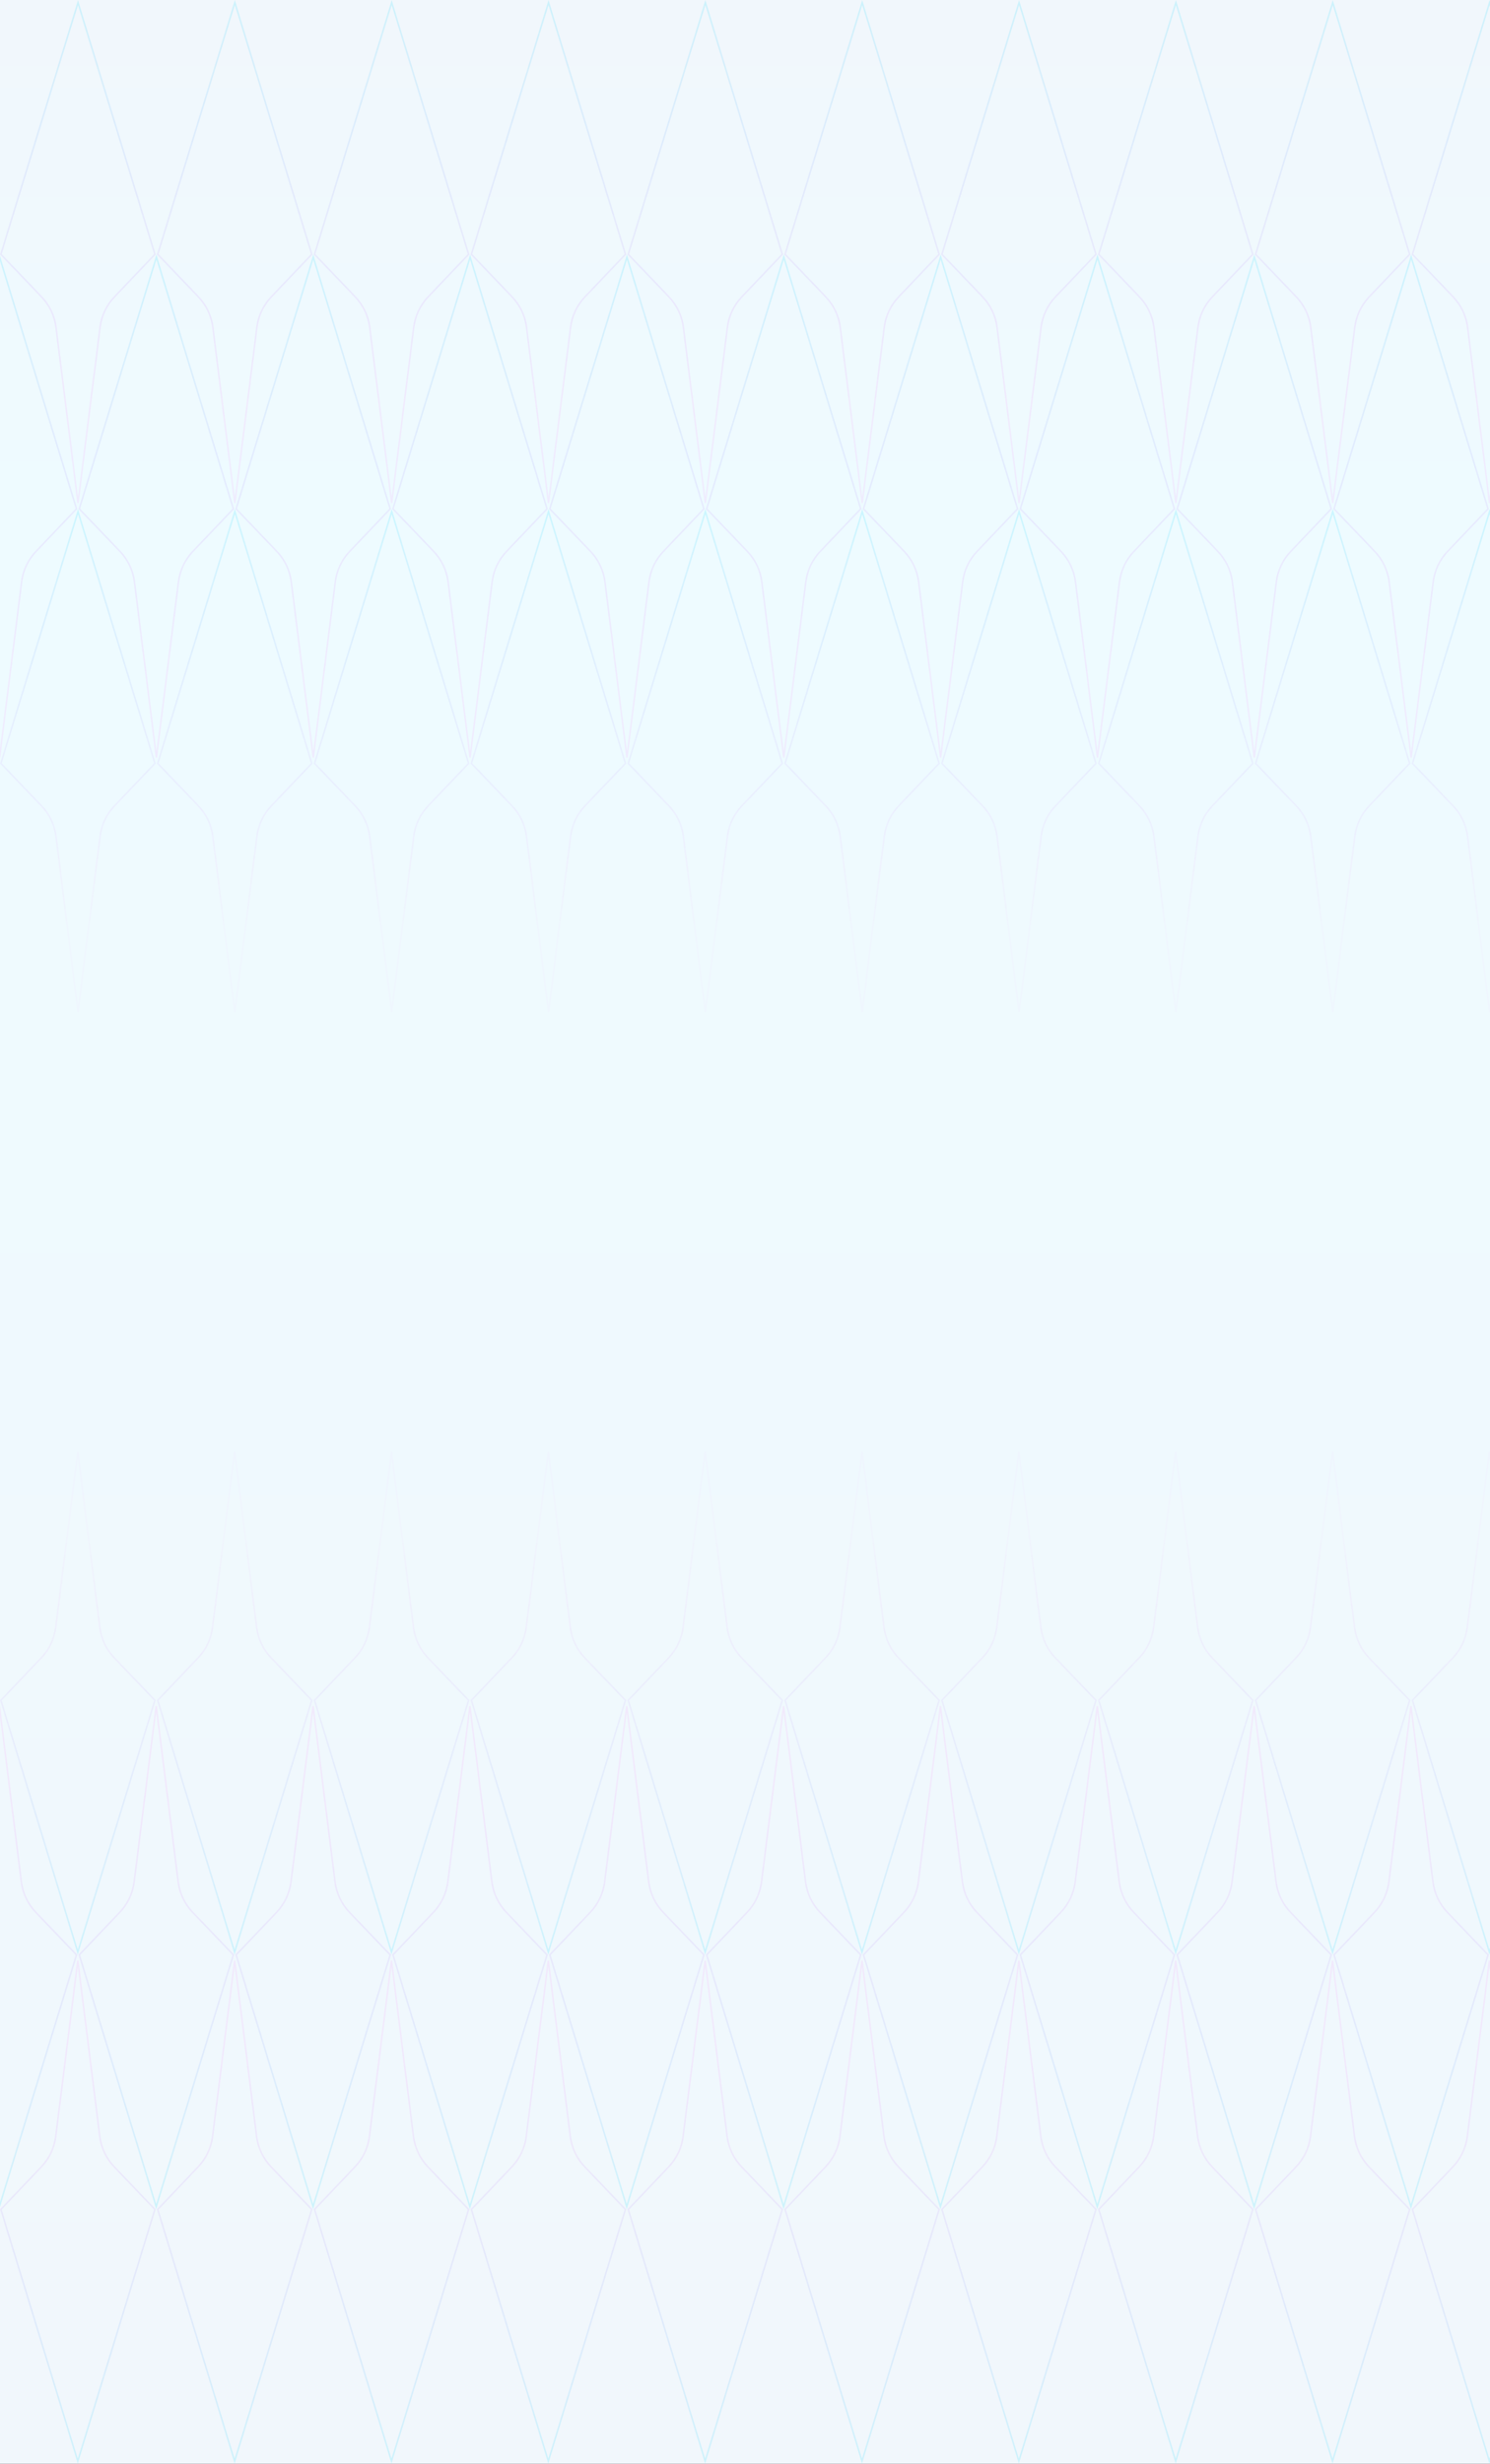 <svg width="1406" height="2323" viewBox="0 0 1406 2323" fill="none" xmlns="http://www.w3.org/2000/svg">
<rect x="0" y="0" width="1406" height="2323" fill="#333333" stroke="none"/>
<g clip-path="url(#clip0_44_342)">
<rect width="1406" height="2323" fill="url(#paint0_linear_44_342)"/>
<path d="M592.806 239.809L665.604 2.44L738.194 239.809L700.033 279.856C692.547 287.712 687.776 297.762 686.423 308.529L665.587 474.259L644.852 308.62C643.497 297.796 638.69 287.697 631.143 279.821L592.806 239.809Z" stroke="url(#paint1_linear_44_342)" stroke-opacity="0.15" stroke-width="1.429"/>
<path d="M740.806 239.809L813.604 2.44L886.194 239.809L848.033 279.856C840.547 287.712 835.776 297.762 834.423 308.529L813.587 474.259L792.852 308.62C791.497 297.796 786.69 287.697 779.143 279.821L740.806 239.809Z" stroke="url(#paint2_linear_44_342)" stroke-opacity="0.15" stroke-width="1.429"/>
<path d="M666.806 479.809L739.604 242.44L812.194 479.809L774.033 519.856C766.547 527.712 761.776 537.762 760.423 548.529L739.587 714.259L718.852 548.62C717.497 537.796 712.69 527.697 705.143 519.821L666.806 479.809Z" stroke="url(#paint3_linear_44_342)" stroke-opacity="0.15" stroke-width="1.429"/>
<path d="M814.806 479.809L887.604 242.44L960.194 479.809L922.033 519.856C914.547 527.712 909.776 537.762 908.423 548.529L887.587 714.259L866.852 548.62C865.497 537.796 860.69 527.697 853.143 519.821L814.806 479.809Z" stroke="url(#paint4_linear_44_342)" stroke-opacity="0.15" stroke-width="1.429"/>
<path d="M296.806 239.809L369.604 2.44L442.194 239.809L404.033 279.856C396.547 287.712 391.776 297.762 390.423 308.529L369.587 474.259L348.852 308.62C347.497 297.796 342.69 287.697 335.143 279.821L296.806 239.809Z" stroke="url(#paint5_linear_44_342)" stroke-opacity="0.15" stroke-width="1.429"/>
<path d="M444.806 239.809L517.604 2.44L590.194 239.809L552.033 279.856C544.547 287.712 539.776 297.762 538.423 308.529L517.587 474.259L496.852 308.62C495.497 297.796 490.69 287.697 483.143 279.821L444.806 239.809Z" stroke="url(#paint6_linear_44_342)" stroke-opacity="0.15" stroke-width="1.429"/>
<path d="M370.806 479.809L443.604 242.44L516.194 479.809L478.033 519.856C470.547 527.712 465.776 537.762 464.423 548.529L443.587 714.259L422.852 548.62C421.497 537.796 416.69 527.697 409.143 519.821L370.806 479.809Z" stroke="url(#paint7_linear_44_342)" stroke-opacity="0.15" stroke-width="1.429"/>
<path d="M518.806 479.809L591.604 242.44L664.194 479.809L626.033 519.856C618.547 527.712 613.776 537.762 612.423 548.529L591.587 714.259L570.852 548.62C569.497 537.796 564.69 527.697 557.143 519.821L518.806 479.809Z" stroke="url(#paint8_linear_44_342)" stroke-opacity="0.15" stroke-width="1.429"/>
<path d="M0.806 239.809L73.603 2.44L146.194 239.809L108.033 279.856C100.547 287.712 95.776 297.762 94.423 308.529L73.587 474.259L52.852 308.62C51.497 297.796 46.69 287.697 39.143 279.821L0.806 239.809Z" stroke="url(#paint9_linear_44_342)" stroke-opacity="0.15" stroke-width="1.429"/>
<path d="M-73.194 479.809L-0.396 242.44L72.195 479.809L34.033 519.856C26.547 527.712 21.776 537.762 20.423 548.529L-0.413 714.259L-21.148 548.62C-22.503 537.796 -27.31 527.697 -34.857 519.821L-73.194 479.809Z" stroke="url(#paint10_linear_44_342)" stroke-opacity="0.15" stroke-width="1.429"/>
<path d="M148.806 239.809L221.604 2.44L294.194 239.809L256.033 279.856C248.547 287.712 243.776 297.762 242.423 308.529L221.587 474.259L200.852 308.62C199.497 297.796 194.69 287.697 187.143 279.821L148.806 239.809Z" stroke="url(#paint11_linear_44_342)" stroke-opacity="0.15" stroke-width="1.429"/>
<path d="M74.806 479.809L147.604 242.44L220.194 479.809L182.033 519.856C174.547 527.712 169.776 537.762 168.423 548.529L147.587 714.259L126.852 548.62C125.497 537.796 120.69 527.697 113.143 519.821L74.806 479.809Z" stroke="url(#paint12_linear_44_342)" stroke-opacity="0.15" stroke-width="1.429"/>
<path d="M222.806 479.809L295.604 242.44L368.194 479.809L330.033 519.856C322.547 527.712 317.776 537.762 316.423 548.529L295.587 714.259L274.852 548.62C273.497 537.796 268.69 527.697 261.143 519.821L222.806 479.809Z" stroke="url(#paint13_linear_44_342)" stroke-opacity="0.15" stroke-width="1.429"/>
<path d="M1184.81 239.809L1257.6 2.44L1330.19 239.809L1292.03 279.856C1284.55 287.712 1279.78 297.762 1278.42 308.529L1257.59 474.259L1236.85 308.62C1235.5 297.796 1230.69 287.697 1223.14 279.821L1184.81 239.809Z" stroke="url(#paint14_linear_44_342)" stroke-opacity="0.15" stroke-width="1.429"/>
<path d="M1332.81 239.809L1405.6 2.44L1478.19 239.809L1440.03 279.856C1432.55 287.712 1427.78 297.762 1426.42 308.529L1405.59 474.259L1384.85 308.62C1383.5 297.796 1378.69 287.697 1371.14 279.821L1332.81 239.809Z" stroke="url(#paint15_linear_44_342)" stroke-opacity="0.15" stroke-width="1.429"/>
<path d="M1258.81 479.809L1331.6 242.44L1404.19 479.809L1366.03 519.856C1358.55 527.712 1353.78 537.762 1352.42 548.529L1331.59 714.259L1310.85 548.62C1309.5 537.796 1304.69 527.697 1297.14 519.821L1258.81 479.809Z" stroke="url(#paint16_linear_44_342)" stroke-opacity="0.15" stroke-width="1.429"/>
<path d="M888.806 239.809L961.604 2.44L1034.19 239.809L996.033 279.856C988.547 287.712 983.776 297.762 982.423 308.529L961.587 474.259L940.852 308.62C939.497 297.796 934.69 287.697 927.143 279.821L888.806 239.809Z" stroke="url(#paint17_linear_44_342)" stroke-opacity="0.15" stroke-width="1.429"/>
<path d="M1036.81 239.809L1109.6 2.44L1182.19 239.809L1144.03 279.856C1136.55 287.712 1131.78 297.762 1130.42 308.529L1109.59 474.259L1088.85 308.62C1087.5 297.796 1082.69 287.697 1075.14 279.821L1036.81 239.809Z" stroke="url(#paint18_linear_44_342)" stroke-opacity="0.15" stroke-width="1.429"/>
<path d="M962.806 479.809L1035.6 242.44L1108.19 479.809L1070.03 519.856C1062.55 527.712 1057.78 537.762 1056.42 548.529L1035.59 714.259L1014.85 548.62C1013.5 537.796 1008.69 527.697 1001.14 519.821L962.806 479.809Z" stroke="url(#paint19_linear_44_342)" stroke-opacity="0.15" stroke-width="1.429"/>
<path d="M1110.81 479.809L1183.6 242.44L1256.19 479.809L1218.03 519.856C1210.55 527.712 1205.78 537.762 1204.42 548.529L1183.59 714.259L1162.85 548.62C1161.5 537.796 1156.69 527.697 1149.14 519.821L1110.81 479.809Z" stroke="url(#paint20_linear_44_342)" stroke-opacity="0.15" stroke-width="1.429"/>
<path d="M592.806 719.809L665.604 482.44L738.194 719.809L700.033 759.856C692.547 767.712 687.776 777.762 686.423 788.529L665.587 954.259L644.852 788.62C643.497 777.796 638.69 767.697 631.143 759.821L592.806 719.809Z" stroke="url(#paint21_linear_44_342)" stroke-opacity="0.15" stroke-width="1.429"/>
<path d="M740.806 719.809L813.604 482.44L886.194 719.809L848.033 759.856C840.547 767.712 835.776 777.762 834.423 788.529L813.587 954.259L792.852 788.62C791.497 777.796 786.69 767.697 779.143 759.821L740.806 719.809Z" stroke="url(#paint22_linear_44_342)" stroke-opacity="0.15" stroke-width="1.429"/>
<path d="M296.806 719.809L369.604 482.44L442.194 719.809L404.033 759.856C396.547 767.712 391.776 777.762 390.423 788.529L369.587 954.259L348.852 788.62C347.497 777.796 342.69 767.697 335.143 759.821L296.806 719.809Z" stroke="url(#paint23_linear_44_342)" stroke-opacity="0.15" stroke-width="1.429"/>
<path d="M444.806 719.809L517.604 482.44L590.194 719.809L552.033 759.856C544.547 767.712 539.776 777.762 538.423 788.529L517.587 954.259L496.852 788.62C495.497 777.796 490.69 767.697 483.143 759.821L444.806 719.809Z" stroke="url(#paint24_linear_44_342)" stroke-opacity="0.15" stroke-width="1.429"/>
<path d="M0.806 719.809L73.603 482.44L146.194 719.809L108.033 759.856C100.547 767.712 95.776 777.762 94.423 788.529L73.587 954.259L52.852 788.62C51.497 777.796 46.69 767.697 39.143 759.821L0.806 719.809Z" stroke="url(#paint25_linear_44_342)" stroke-opacity="0.15" stroke-width="1.429"/>
<path d="M148.806 719.809L221.604 482.44L294.194 719.809L256.033 759.856C248.547 767.712 243.776 777.762 242.423 788.529L221.587 954.259L200.852 788.62C199.497 777.796 194.69 767.697 187.143 759.821L148.806 719.809Z" stroke="url(#paint26_linear_44_342)" stroke-opacity="0.15" stroke-width="1.429"/>
<path d="M1184.81 719.809L1257.6 482.44L1330.19 719.809L1292.03 759.856C1284.55 767.712 1279.78 777.762 1278.42 788.529L1257.59 954.259L1236.85 788.62C1235.5 777.796 1230.69 767.697 1223.14 759.821L1184.81 719.809Z" stroke="url(#paint27_linear_44_342)" stroke-opacity="0.15" stroke-width="1.429"/>
<path d="M1332.81 719.809L1405.6 482.44L1478.19 719.809L1440.03 759.856C1432.55 767.712 1427.78 777.762 1426.42 788.529L1405.59 954.259L1384.85 788.62C1383.5 777.796 1378.69 767.697 1371.14 759.821L1332.81 719.809Z" stroke="url(#paint28_linear_44_342)" stroke-opacity="0.15" stroke-width="1.429"/>
<path d="M888.806 719.809L961.604 482.44L1034.19 719.809L996.033 759.856C988.547 767.712 983.776 777.762 982.423 788.529L961.587 954.259L940.852 788.62C939.497 777.796 934.69 767.697 927.143 759.821L888.806 719.809Z" stroke="url(#paint29_linear_44_342)" stroke-opacity="0.15" stroke-width="1.429"/>
<path d="M1036.81 719.809L1109.6 482.44L1182.19 719.809L1144.03 759.856C1136.55 767.712 1131.78 777.762 1130.42 788.529L1109.59 954.259L1088.85 788.62C1087.5 777.796 1082.69 767.697 1075.14 759.821L1036.81 719.809Z" stroke="url(#paint30_linear_44_342)" stroke-opacity="0.15" stroke-width="1.429"/>
<path d="M886.194 2083.19L813.396 2320.56L740.806 2083.19L778.967 2043.14C786.453 2035.29 791.224 2025.24 792.577 2014.47L813.413 1848.74L834.148 2014.38C835.503 2025.2 840.31 2035.3 847.857 2043.18L886.194 2083.19Z" stroke="url(#paint31_linear_44_342)" stroke-opacity="0.15" stroke-width="1.429"/>
<path d="M738.194 2083.19L665.396 2320.56L592.806 2083.19L630.967 2043.14C638.453 2035.29 643.224 2025.24 644.577 2014.47L665.413 1848.74L686.148 2014.38C687.503 2025.2 692.31 2035.3 699.857 2043.18L738.194 2083.19Z" stroke="url(#paint32_linear_44_342)" stroke-opacity="0.15" stroke-width="1.429"/>
<path d="M812.194 1843.19L739.396 2080.56L666.806 1843.19L704.967 1803.14C712.453 1795.29 717.224 1785.24 718.577 1774.47L739.413 1608.74L760.148 1774.38C761.503 1785.2 766.31 1795.3 773.857 1803.18L812.194 1843.19Z" stroke="url(#paint33_linear_44_342)" stroke-opacity="0.15" stroke-width="1.429"/>
<path d="M664.194 1843.19L591.396 2080.56L518.806 1843.19L556.967 1803.14C564.453 1795.29 569.224 1785.24 570.577 1774.47L591.413 1608.74L612.148 1774.38C613.503 1785.2 618.31 1795.3 625.857 1803.18L664.194 1843.19Z" stroke="url(#paint34_linear_44_342)" stroke-opacity="0.15" stroke-width="1.429"/>
<path d="M1182.19 2083.19L1109.4 2320.56L1036.81 2083.19L1074.97 2043.14C1082.45 2035.29 1087.22 2025.24 1088.58 2014.47L1109.41 1848.74L1130.15 2014.38C1131.5 2025.2 1136.31 2035.3 1143.86 2043.18L1182.19 2083.19Z" stroke="url(#paint35_linear_44_342)" stroke-opacity="0.15" stroke-width="1.429"/>
<path d="M1034.19 2083.19L961.396 2320.56L888.806 2083.19L926.967 2043.14C934.453 2035.29 939.224 2025.24 940.577 2014.47L961.413 1848.74L982.148 2014.38C983.503 2025.2 988.31 2035.3 995.857 2043.18L1034.19 2083.19Z" stroke="url(#paint36_linear_44_342)" stroke-opacity="0.15" stroke-width="1.429"/>
<path d="M1108.19 1843.19L1035.4 2080.56L962.806 1843.19L1000.97 1803.14C1008.45 1795.29 1013.22 1785.24 1014.58 1774.47L1035.41 1608.74L1056.15 1774.38C1057.5 1785.2 1062.31 1795.3 1069.86 1803.18L1108.19 1843.19Z" stroke="url(#paint37_linear_44_342)" stroke-opacity="0.15" stroke-width="1.429"/>
<path d="M960.194 1843.19L887.396 2080.56L814.806 1843.19L852.967 1803.14C860.453 1795.29 865.224 1785.24 866.577 1774.47L887.413 1608.74L908.148 1774.38C909.503 1785.2 914.31 1795.3 921.857 1803.18L960.194 1843.19Z" stroke="url(#paint38_linear_44_342)" stroke-opacity="0.15" stroke-width="1.429"/>
<path d="M1478.19 2083.19L1405.4 2320.56L1332.81 2083.19L1370.97 2043.14C1378.45 2035.29 1383.22 2025.24 1384.58 2014.47L1405.41 1848.74L1426.15 2014.38C1427.5 2025.2 1432.31 2035.3 1439.86 2043.18L1478.19 2083.19Z" stroke="url(#paint39_linear_44_342)" stroke-opacity="0.15" stroke-width="1.429"/>
<path d="M1330.19 2083.19L1257.4 2320.56L1184.81 2083.19L1222.97 2043.14C1230.45 2035.29 1235.22 2025.24 1236.58 2014.47L1257.41 1848.74L1278.15 2014.38C1279.5 2025.2 1284.31 2035.3 1291.86 2043.18L1330.19 2083.19Z" stroke="url(#paint40_linear_44_342)" stroke-opacity="0.15" stroke-width="1.429"/>
<path d="M1404.19 1843.19L1331.4 2080.56L1258.81 1843.19L1296.97 1803.14C1304.45 1795.29 1309.22 1785.24 1310.58 1774.47L1331.41 1608.74L1352.15 1774.38C1353.5 1785.2 1358.31 1795.3 1365.86 1803.18L1404.19 1843.19Z" stroke="url(#paint41_linear_44_342)" stroke-opacity="0.15" stroke-width="1.429"/>
<path d="M1256.19 1843.19L1183.4 2080.56L1110.81 1843.19L1148.97 1803.14C1156.45 1795.29 1161.22 1785.24 1162.58 1774.47L1183.41 1608.74L1204.15 1774.38C1205.5 1785.2 1210.31 1795.3 1217.86 1803.18L1256.19 1843.19Z" stroke="url(#paint42_linear_44_342)" stroke-opacity="0.15" stroke-width="1.429"/>
<path d="M294.194 2083.19L221.396 2320.56L148.806 2083.19L186.967 2043.14C194.453 2035.29 199.224 2025.24 200.577 2014.47L221.413 1848.74L242.148 2014.38C243.503 2025.2 248.31 2035.3 255.857 2043.18L294.194 2083.19Z" stroke="url(#paint43_linear_44_342)" stroke-opacity="0.15" stroke-width="1.429"/>
<path d="M146.194 2083.19L73.397 2320.56L0.806 2083.19L38.967 2043.14C46.453 2035.29 51.224 2025.24 52.577 2014.47L73.413 1848.74L94.148 2014.38C95.503 2025.2 100.31 2035.3 107.857 2043.18L146.194 2083.19Z" stroke="url(#paint44_linear_44_342)" stroke-opacity="0.15" stroke-width="1.429"/>
<path d="M220.194 1843.19L147.396 2080.56L74.806 1843.19L112.967 1803.14C120.453 1795.29 125.224 1785.24 126.577 1774.47L147.413 1608.74L168.148 1774.38C169.503 1785.2 174.31 1795.3 181.857 1803.18L220.194 1843.19Z" stroke="url(#paint45_linear_44_342)" stroke-opacity="0.15" stroke-width="1.429"/>
<path d="M72.194 1843.19L-0.604 2080.56L-73.194 1843.19L-35.033 1803.14C-27.547 1795.29 -22.776 1785.24 -21.423 1774.47L-0.587 1608.74L20.148 1774.38C21.503 1785.2 26.31 1795.3 33.857 1803.18L72.194 1843.19Z" stroke="url(#paint46_linear_44_342)" stroke-opacity="0.15" stroke-width="1.429"/>
<path d="M590.194 2083.19L517.396 2320.56L444.806 2083.19L482.967 2043.14C490.453 2035.29 495.224 2025.24 496.577 2014.47L517.413 1848.74L538.148 2014.38C539.503 2025.2 544.31 2035.3 551.857 2043.18L590.194 2083.19Z" stroke="url(#paint47_linear_44_342)" stroke-opacity="0.15" stroke-width="1.429"/>
<path d="M442.194 2083.19L369.396 2320.56L296.806 2083.19L334.967 2043.14C342.453 2035.29 347.224 2025.24 348.577 2014.47L369.413 1848.74L390.148 2014.38C391.503 2025.2 396.31 2035.3 403.857 2043.18L442.194 2083.19Z" stroke="url(#paint48_linear_44_342)" stroke-opacity="0.15" stroke-width="1.429"/>
<path d="M516.194 1843.19L443.396 2080.56L370.806 1843.19L408.967 1803.14C416.453 1795.29 421.224 1785.24 422.577 1774.47L443.413 1608.74L464.148 1774.38C465.503 1785.2 470.31 1795.3 477.857 1803.18L516.194 1843.19Z" stroke="url(#paint49_linear_44_342)" stroke-opacity="0.15" stroke-width="1.429"/>
<path d="M368.194 1843.19L295.396 2080.56L222.806 1843.19L260.967 1803.14C268.453 1795.29 273.224 1785.24 274.577 1774.47L295.413 1608.74L316.148 1774.38C317.503 1785.2 322.31 1795.3 329.857 1803.18L368.194 1843.19Z" stroke="url(#paint50_linear_44_342)" stroke-opacity="0.15" stroke-width="1.429"/>
<path d="M886.194 1603.19L813.396 1840.56L740.806 1603.19L778.967 1563.14C786.453 1555.29 791.224 1545.24 792.577 1534.47L813.413 1368.74L834.148 1534.38C835.503 1545.2 840.31 1555.3 847.857 1563.18L886.194 1603.19Z" stroke="url(#paint51_linear_44_342)" stroke-opacity="0.15" stroke-width="1.429"/>
<path d="M738.194 1603.19L665.396 1840.56L592.806 1603.19L630.967 1563.14C638.453 1555.29 643.224 1545.24 644.577 1534.47L665.413 1368.74L686.148 1534.38C687.503 1545.2 692.31 1555.3 699.857 1563.18L738.194 1603.19Z" stroke="url(#paint52_linear_44_342)" stroke-opacity="0.15" stroke-width="1.429"/>
<path d="M1182.19 1603.19L1109.4 1840.56L1036.81 1603.19L1074.97 1563.14C1082.45 1555.29 1087.22 1545.24 1088.58 1534.47L1109.41 1368.74L1130.15 1534.38C1131.5 1545.2 1136.31 1555.3 1143.86 1563.18L1182.19 1603.19Z" stroke="url(#paint53_linear_44_342)" stroke-opacity="0.15" stroke-width="1.429"/>
<path d="M1034.19 1603.19L961.396 1840.56L888.806 1603.19L926.967 1563.14C934.453 1555.29 939.224 1545.24 940.577 1534.47L961.413 1368.74L982.148 1534.38C983.503 1545.2 988.31 1555.3 995.857 1563.18L1034.19 1603.19Z" stroke="url(#paint54_linear_44_342)" stroke-opacity="0.15" stroke-width="1.429"/>
<path d="M1478.19 1603.19L1405.4 1840.56L1332.81 1603.19L1370.97 1563.14C1378.45 1555.29 1383.22 1545.24 1384.58 1534.47L1405.41 1368.74L1426.15 1534.38C1427.5 1545.2 1432.31 1555.3 1439.86 1563.18L1478.19 1603.19Z" stroke="url(#paint55_linear_44_342)" stroke-opacity="0.15" stroke-width="1.429"/>
<path d="M1330.19 1603.19L1257.4 1840.56L1184.81 1603.19L1222.97 1563.14C1230.45 1555.29 1235.22 1545.24 1236.58 1534.47L1257.41 1368.74L1278.15 1534.38C1279.5 1545.2 1284.31 1555.3 1291.86 1563.18L1330.19 1603.19Z" stroke="url(#paint56_linear_44_342)" stroke-opacity="0.15" stroke-width="1.429"/>
<path d="M294.194 1603.19L221.396 1840.56L148.806 1603.19L186.967 1563.14C194.453 1555.29 199.224 1545.24 200.577 1534.47L221.413 1368.74L242.148 1534.38C243.503 1545.2 248.31 1555.3 255.857 1563.18L294.194 1603.19Z" stroke="url(#paint57_linear_44_342)" stroke-opacity="0.15" stroke-width="1.429"/>
<path d="M146.194 1603.19L73.397 1840.56L0.806 1603.19L38.967 1563.14C46.453 1555.29 51.224 1545.24 52.577 1534.47L73.413 1368.74L94.148 1534.38C95.503 1545.2 100.31 1555.3 107.857 1563.18L146.194 1603.19Z" stroke="url(#paint58_linear_44_342)" stroke-opacity="0.15" stroke-width="1.429"/>
<path d="M590.194 1603.19L517.396 1840.56L444.806 1603.19L482.967 1563.14C490.453 1555.29 495.224 1545.24 496.577 1534.47L517.413 1368.74L538.148 1534.38C539.503 1545.2 544.31 1555.3 551.857 1563.18L590.194 1603.19Z" stroke="url(#paint59_linear_44_342)" stroke-opacity="0.15" stroke-width="1.429"/>
<path d="M442.194 1603.19L369.396 1840.56L296.806 1603.19L334.967 1563.14C342.453 1555.29 347.224 1545.24 348.577 1534.47L369.413 1368.74L390.148 1534.38C391.503 1545.2 396.31 1555.3 403.857 1563.18L442.194 1603.19Z" stroke="url(#paint60_linear_44_342)" stroke-opacity="0.15" stroke-width="1.429"/>
</g>
<defs>
<linearGradient id="paint0_linear_44_342" x1="703" y1="0" x2="703" y2="2323" gradientUnits="userSpaceOnUse">
<stop stop-color="#F1F7FC"/>
<stop offset="0.214" stop-color="#EEFBFF"/>
<stop offset="1" stop-color="#F1F7FC"/>
</linearGradient>
<linearGradient id="paint1_linear_44_342" x1="665.604" y1="0" x2="665.604" y2="395.892" gradientUnits="userSpaceOnUse">
<stop stop-color="#00D9FF"/>
<stop offset="1" stop-color="#FF02EE" stop-opacity="0.4"/>
</linearGradient>
<linearGradient id="paint2_linear_44_342" x1="813.604" y1="0" x2="813.604" y2="395.892" gradientUnits="userSpaceOnUse">
<stop stop-color="#00D9FF"/>
<stop offset="1" stop-color="#FF02EE" stop-opacity="0.4"/>
</linearGradient>
<linearGradient id="paint3_linear_44_342" x1="739.604" y1="240" x2="739.604" y2="635.892" gradientUnits="userSpaceOnUse">
<stop stop-color="#00D9FF"/>
<stop offset="1" stop-color="#FF02EE" stop-opacity="0.4"/>
</linearGradient>
<linearGradient id="paint4_linear_44_342" x1="887.604" y1="240" x2="887.604" y2="635.892" gradientUnits="userSpaceOnUse">
<stop stop-color="#00D9FF"/>
<stop offset="1" stop-color="#FF02EE" stop-opacity="0.4"/>
</linearGradient>
<linearGradient id="paint5_linear_44_342" x1="369.604" y1="0" x2="369.604" y2="395.892" gradientUnits="userSpaceOnUse">
<stop stop-color="#00D9FF"/>
<stop offset="1" stop-color="#FF02EE" stop-opacity="0.4"/>
</linearGradient>
<linearGradient id="paint6_linear_44_342" x1="517.604" y1="0" x2="517.604" y2="395.892" gradientUnits="userSpaceOnUse">
<stop stop-color="#00D9FF"/>
<stop offset="1" stop-color="#FF02EE" stop-opacity="0.4"/>
</linearGradient>
<linearGradient id="paint7_linear_44_342" x1="443.604" y1="240" x2="443.604" y2="635.892" gradientUnits="userSpaceOnUse">
<stop stop-color="#00D9FF"/>
<stop offset="1" stop-color="#FF02EE" stop-opacity="0.4"/>
</linearGradient>
<linearGradient id="paint8_linear_44_342" x1="591.604" y1="240" x2="591.604" y2="635.892" gradientUnits="userSpaceOnUse">
<stop stop-color="#00D9FF"/>
<stop offset="1" stop-color="#FF02EE" stop-opacity="0.4"/>
</linearGradient>
<linearGradient id="paint9_linear_44_342" x1="73.605" y1="0" x2="73.605" y2="395.892" gradientUnits="userSpaceOnUse">
<stop stop-color="#00D9FF"/>
<stop offset="1" stop-color="#FF02EE" stop-opacity="0.4"/>
</linearGradient>
<linearGradient id="paint10_linear_44_342" x1="-0.396" y1="240" x2="-0.396" y2="635.892" gradientUnits="userSpaceOnUse">
<stop stop-color="#00D9FF"/>
<stop offset="1" stop-color="#FF02EE" stop-opacity="0.4"/>
</linearGradient>
<linearGradient id="paint11_linear_44_342" x1="221.604" y1="0" x2="221.604" y2="395.892" gradientUnits="userSpaceOnUse">
<stop stop-color="#00D9FF"/>
<stop offset="1" stop-color="#FF02EE" stop-opacity="0.4"/>
</linearGradient>
<linearGradient id="paint12_linear_44_342" x1="147.604" y1="240" x2="147.604" y2="635.892" gradientUnits="userSpaceOnUse">
<stop stop-color="#00D9FF"/>
<stop offset="1" stop-color="#FF02EE" stop-opacity="0.4"/>
</linearGradient>
<linearGradient id="paint13_linear_44_342" x1="295.604" y1="240" x2="295.604" y2="635.892" gradientUnits="userSpaceOnUse">
<stop stop-color="#00D9FF"/>
<stop offset="1" stop-color="#FF02EE" stop-opacity="0.4"/>
</linearGradient>
<linearGradient id="paint14_linear_44_342" x1="1257.6" y1="0" x2="1257.6" y2="395.892" gradientUnits="userSpaceOnUse">
<stop stop-color="#00D9FF"/>
<stop offset="1" stop-color="#FF02EE" stop-opacity="0.4"/>
</linearGradient>
<linearGradient id="paint15_linear_44_342" x1="1405.6" y1="0" x2="1405.6" y2="395.892" gradientUnits="userSpaceOnUse">
<stop stop-color="#00D9FF"/>
<stop offset="1" stop-color="#FF02EE" stop-opacity="0.4"/>
</linearGradient>
<linearGradient id="paint16_linear_44_342" x1="1331.6" y1="240" x2="1331.6" y2="635.892" gradientUnits="userSpaceOnUse">
<stop stop-color="#00D9FF"/>
<stop offset="1" stop-color="#FF02EE" stop-opacity="0.4"/>
</linearGradient>
<linearGradient id="paint17_linear_44_342" x1="961.604" y1="0" x2="961.604" y2="395.892" gradientUnits="userSpaceOnUse">
<stop stop-color="#00D9FF"/>
<stop offset="1" stop-color="#FF02EE" stop-opacity="0.4"/>
</linearGradient>
<linearGradient id="paint18_linear_44_342" x1="1109.6" y1="0" x2="1109.6" y2="395.892" gradientUnits="userSpaceOnUse">
<stop stop-color="#00D9FF"/>
<stop offset="1" stop-color="#FF02EE" stop-opacity="0.4"/>
</linearGradient>
<linearGradient id="paint19_linear_44_342" x1="1035.6" y1="240" x2="1035.6" y2="635.892" gradientUnits="userSpaceOnUse">
<stop stop-color="#00D9FF"/>
<stop offset="1" stop-color="#FF02EE" stop-opacity="0.4"/>
</linearGradient>
<linearGradient id="paint20_linear_44_342" x1="1183.6" y1="240" x2="1183.6" y2="635.892" gradientUnits="userSpaceOnUse">
<stop stop-color="#00D9FF"/>
<stop offset="1" stop-color="#FF02EE" stop-opacity="0.4"/>
</linearGradient>
<linearGradient id="paint21_linear_44_342" x1="665.604" y1="480" x2="665.604" y2="875.892" gradientUnits="userSpaceOnUse">
<stop stop-color="#00D9FF"/>
<stop offset="1" stop-color="#FF02EE" stop-opacity="0.1"/>
</linearGradient>
<linearGradient id="paint22_linear_44_342" x1="813.604" y1="480" x2="813.604" y2="875.892" gradientUnits="userSpaceOnUse">
<stop stop-color="#00D9FF"/>
<stop offset="1" stop-color="#FF02EE" stop-opacity="0.1"/>
</linearGradient>
<linearGradient id="paint23_linear_44_342" x1="369.604" y1="480" x2="369.604" y2="875.892" gradientUnits="userSpaceOnUse">
<stop stop-color="#00D9FF"/>
<stop offset="1" stop-color="#FF02EE" stop-opacity="0.1"/>
</linearGradient>
<linearGradient id="paint24_linear_44_342" x1="517.604" y1="480" x2="517.604" y2="875.892" gradientUnits="userSpaceOnUse">
<stop stop-color="#00D9FF"/>
<stop offset="1" stop-color="#FF02EE" stop-opacity="0.1"/>
</linearGradient>
<linearGradient id="paint25_linear_44_342" x1="73.605" y1="480" x2="73.605" y2="875.892" gradientUnits="userSpaceOnUse">
<stop stop-color="#00D9FF"/>
<stop offset="1" stop-color="#FF02EE" stop-opacity="0.1"/>
</linearGradient>
<linearGradient id="paint26_linear_44_342" x1="221.604" y1="480" x2="221.604" y2="875.892" gradientUnits="userSpaceOnUse">
<stop stop-color="#00D9FF"/>
<stop offset="1" stop-color="#FF02EE" stop-opacity="0.1"/>
</linearGradient>
<linearGradient id="paint27_linear_44_342" x1="1257.6" y1="480" x2="1257.6" y2="875.892" gradientUnits="userSpaceOnUse">
<stop stop-color="#00D9FF"/>
<stop offset="1" stop-color="#FF02EE" stop-opacity="0.1"/>
</linearGradient>
<linearGradient id="paint28_linear_44_342" x1="1405.6" y1="480" x2="1405.6" y2="875.892" gradientUnits="userSpaceOnUse">
<stop stop-color="#00D9FF"/>
<stop offset="1" stop-color="#FF02EE" stop-opacity="0.1"/>
</linearGradient>
<linearGradient id="paint29_linear_44_342" x1="961.604" y1="480" x2="961.604" y2="875.892" gradientUnits="userSpaceOnUse">
<stop stop-color="#00D9FF"/>
<stop offset="1" stop-color="#FF02EE" stop-opacity="0.1"/>
</linearGradient>
<linearGradient id="paint30_linear_44_342" x1="1109.6" y1="480" x2="1109.6" y2="875.892" gradientUnits="userSpaceOnUse">
<stop stop-color="#00D9FF"/>
<stop offset="1" stop-color="#FF02EE" stop-opacity="0.1"/>
</linearGradient>
<linearGradient id="paint31_linear_44_342" x1="813.396" y1="2323" x2="813.396" y2="1927.11" gradientUnits="userSpaceOnUse">
<stop stop-color="#00D9FF"/>
<stop offset="1" stop-color="#FF02EE" stop-opacity="0.4"/>
</linearGradient>
<linearGradient id="paint32_linear_44_342" x1="665.396" y1="2323" x2="665.396" y2="1927.11" gradientUnits="userSpaceOnUse">
<stop stop-color="#00D9FF"/>
<stop offset="1" stop-color="#FF02EE" stop-opacity="0.4"/>
</linearGradient>
<linearGradient id="paint33_linear_44_342" x1="739.396" y1="2083" x2="739.396" y2="1687.11" gradientUnits="userSpaceOnUse">
<stop stop-color="#00D9FF"/>
<stop offset="1" stop-color="#FF02EE" stop-opacity="0.4"/>
</linearGradient>
<linearGradient id="paint34_linear_44_342" x1="591.396" y1="2083" x2="591.396" y2="1687.11" gradientUnits="userSpaceOnUse">
<stop stop-color="#00D9FF"/>
<stop offset="1" stop-color="#FF02EE" stop-opacity="0.4"/>
</linearGradient>
<linearGradient id="paint35_linear_44_342" x1="1109.4" y1="2323" x2="1109.4" y2="1927.11" gradientUnits="userSpaceOnUse">
<stop stop-color="#00D9FF"/>
<stop offset="1" stop-color="#FF02EE" stop-opacity="0.4"/>
</linearGradient>
<linearGradient id="paint36_linear_44_342" x1="961.396" y1="2323" x2="961.396" y2="1927.11" gradientUnits="userSpaceOnUse">
<stop stop-color="#00D9FF"/>
<stop offset="1" stop-color="#FF02EE" stop-opacity="0.4"/>
</linearGradient>
<linearGradient id="paint37_linear_44_342" x1="1035.4" y1="2083" x2="1035.4" y2="1687.11" gradientUnits="userSpaceOnUse">
<stop stop-color="#00D9FF"/>
<stop offset="1" stop-color="#FF02EE" stop-opacity="0.4"/>
</linearGradient>
<linearGradient id="paint38_linear_44_342" x1="887.396" y1="2083" x2="887.396" y2="1687.11" gradientUnits="userSpaceOnUse">
<stop stop-color="#00D9FF"/>
<stop offset="1" stop-color="#FF02EE" stop-opacity="0.4"/>
</linearGradient>
<linearGradient id="paint39_linear_44_342" x1="1405.4" y1="2323" x2="1405.4" y2="1927.11" gradientUnits="userSpaceOnUse">
<stop stop-color="#00D9FF"/>
<stop offset="1" stop-color="#FF02EE" stop-opacity="0.4"/>
</linearGradient>
<linearGradient id="paint40_linear_44_342" x1="1257.4" y1="2323" x2="1257.4" y2="1927.11" gradientUnits="userSpaceOnUse">
<stop stop-color="#00D9FF"/>
<stop offset="1" stop-color="#FF02EE" stop-opacity="0.4"/>
</linearGradient>
<linearGradient id="paint41_linear_44_342" x1="1331.4" y1="2083" x2="1331.4" y2="1687.11" gradientUnits="userSpaceOnUse">
<stop stop-color="#00D9FF"/>
<stop offset="1" stop-color="#FF02EE" stop-opacity="0.4"/>
</linearGradient>
<linearGradient id="paint42_linear_44_342" x1="1183.4" y1="2083" x2="1183.4" y2="1687.11" gradientUnits="userSpaceOnUse">
<stop stop-color="#00D9FF"/>
<stop offset="1" stop-color="#FF02EE" stop-opacity="0.4"/>
</linearGradient>
<linearGradient id="paint43_linear_44_342" x1="221.396" y1="2323" x2="221.396" y2="1927.11" gradientUnits="userSpaceOnUse">
<stop stop-color="#00D9FF"/>
<stop offset="1" stop-color="#FF02EE" stop-opacity="0.4"/>
</linearGradient>
<linearGradient id="paint44_linear_44_342" x1="73.395" y1="2323" x2="73.395" y2="1927.11" gradientUnits="userSpaceOnUse">
<stop stop-color="#00D9FF"/>
<stop offset="1" stop-color="#FF02EE" stop-opacity="0.4"/>
</linearGradient>
<linearGradient id="paint45_linear_44_342" x1="147.396" y1="2083" x2="147.396" y2="1687.11" gradientUnits="userSpaceOnUse">
<stop stop-color="#00D9FF"/>
<stop offset="1" stop-color="#FF02EE" stop-opacity="0.4"/>
</linearGradient>
<linearGradient id="paint46_linear_44_342" x1="-0.604" y1="2083" x2="-0.604" y2="1687.11" gradientUnits="userSpaceOnUse">
<stop stop-color="#00D9FF"/>
<stop offset="1" stop-color="#FF02EE" stop-opacity="0.4"/>
</linearGradient>
<linearGradient id="paint47_linear_44_342" x1="517.396" y1="2323" x2="517.396" y2="1927.11" gradientUnits="userSpaceOnUse">
<stop stop-color="#00D9FF"/>
<stop offset="1" stop-color="#FF02EE" stop-opacity="0.4"/>
</linearGradient>
<linearGradient id="paint48_linear_44_342" x1="369.396" y1="2323" x2="369.396" y2="1927.11" gradientUnits="userSpaceOnUse">
<stop stop-color="#00D9FF"/>
<stop offset="1" stop-color="#FF02EE" stop-opacity="0.4"/>
</linearGradient>
<linearGradient id="paint49_linear_44_342" x1="443.396" y1="2083" x2="443.396" y2="1687.11" gradientUnits="userSpaceOnUse">
<stop stop-color="#00D9FF"/>
<stop offset="1" stop-color="#FF02EE" stop-opacity="0.4"/>
</linearGradient>
<linearGradient id="paint50_linear_44_342" x1="295.396" y1="2083" x2="295.396" y2="1687.11" gradientUnits="userSpaceOnUse">
<stop stop-color="#00D9FF"/>
<stop offset="1" stop-color="#FF02EE" stop-opacity="0.4"/>
</linearGradient>
<linearGradient id="paint51_linear_44_342" x1="813.396" y1="1843" x2="813.396" y2="1447.11" gradientUnits="userSpaceOnUse">
<stop stop-color="#00D9FF"/>
<stop offset="1" stop-color="#FF02EE" stop-opacity="0.1"/>
</linearGradient>
<linearGradient id="paint52_linear_44_342" x1="665.396" y1="1843" x2="665.396" y2="1447.11" gradientUnits="userSpaceOnUse">
<stop stop-color="#00D9FF"/>
<stop offset="1" stop-color="#FF02EE" stop-opacity="0.1"/>
</linearGradient>
<linearGradient id="paint53_linear_44_342" x1="1109.4" y1="1843" x2="1109.4" y2="1447.11" gradientUnits="userSpaceOnUse">
<stop stop-color="#00D9FF"/>
<stop offset="1" stop-color="#FF02EE" stop-opacity="0.1"/>
</linearGradient>
<linearGradient id="paint54_linear_44_342" x1="961.396" y1="1843" x2="961.396" y2="1447.11" gradientUnits="userSpaceOnUse">
<stop stop-color="#00D9FF"/>
<stop offset="1" stop-color="#FF02EE" stop-opacity="0.1"/>
</linearGradient>
<linearGradient id="paint55_linear_44_342" x1="1405.4" y1="1843" x2="1405.4" y2="1447.11" gradientUnits="userSpaceOnUse">
<stop stop-color="#00D9FF"/>
<stop offset="1" stop-color="#FF02EE" stop-opacity="0.1"/>
</linearGradient>
<linearGradient id="paint56_linear_44_342" x1="1257.4" y1="1843" x2="1257.4" y2="1447.11" gradientUnits="userSpaceOnUse">
<stop stop-color="#00D9FF"/>
<stop offset="1" stop-color="#FF02EE" stop-opacity="0.1"/>
</linearGradient>
<linearGradient id="paint57_linear_44_342" x1="221.396" y1="1843" x2="221.396" y2="1447.11" gradientUnits="userSpaceOnUse">
<stop stop-color="#00D9FF"/>
<stop offset="1" stop-color="#FF02EE" stop-opacity="0.1"/>
</linearGradient>
<linearGradient id="paint58_linear_44_342" x1="73.395" y1="1843" x2="73.395" y2="1447.11" gradientUnits="userSpaceOnUse">
<stop stop-color="#00D9FF"/>
<stop offset="1" stop-color="#FF02EE" stop-opacity="0.1"/>
</linearGradient>
<linearGradient id="paint59_linear_44_342" x1="517.396" y1="1843" x2="517.396" y2="1447.11" gradientUnits="userSpaceOnUse">
<stop stop-color="#00D9FF"/>
<stop offset="1" stop-color="#FF02EE" stop-opacity="0.1"/>
</linearGradient>
<linearGradient id="paint60_linear_44_342" x1="369.396" y1="1843" x2="369.396" y2="1447.11" gradientUnits="userSpaceOnUse">
<stop stop-color="#00D9FF"/>
<stop offset="1" stop-color="#FF02EE" stop-opacity="0.1"/>
</linearGradient>
<clipPath id="clip0_44_342">
<rect width="1406" height="2323" fill="white"/>
</clipPath>
</defs>
</svg>
